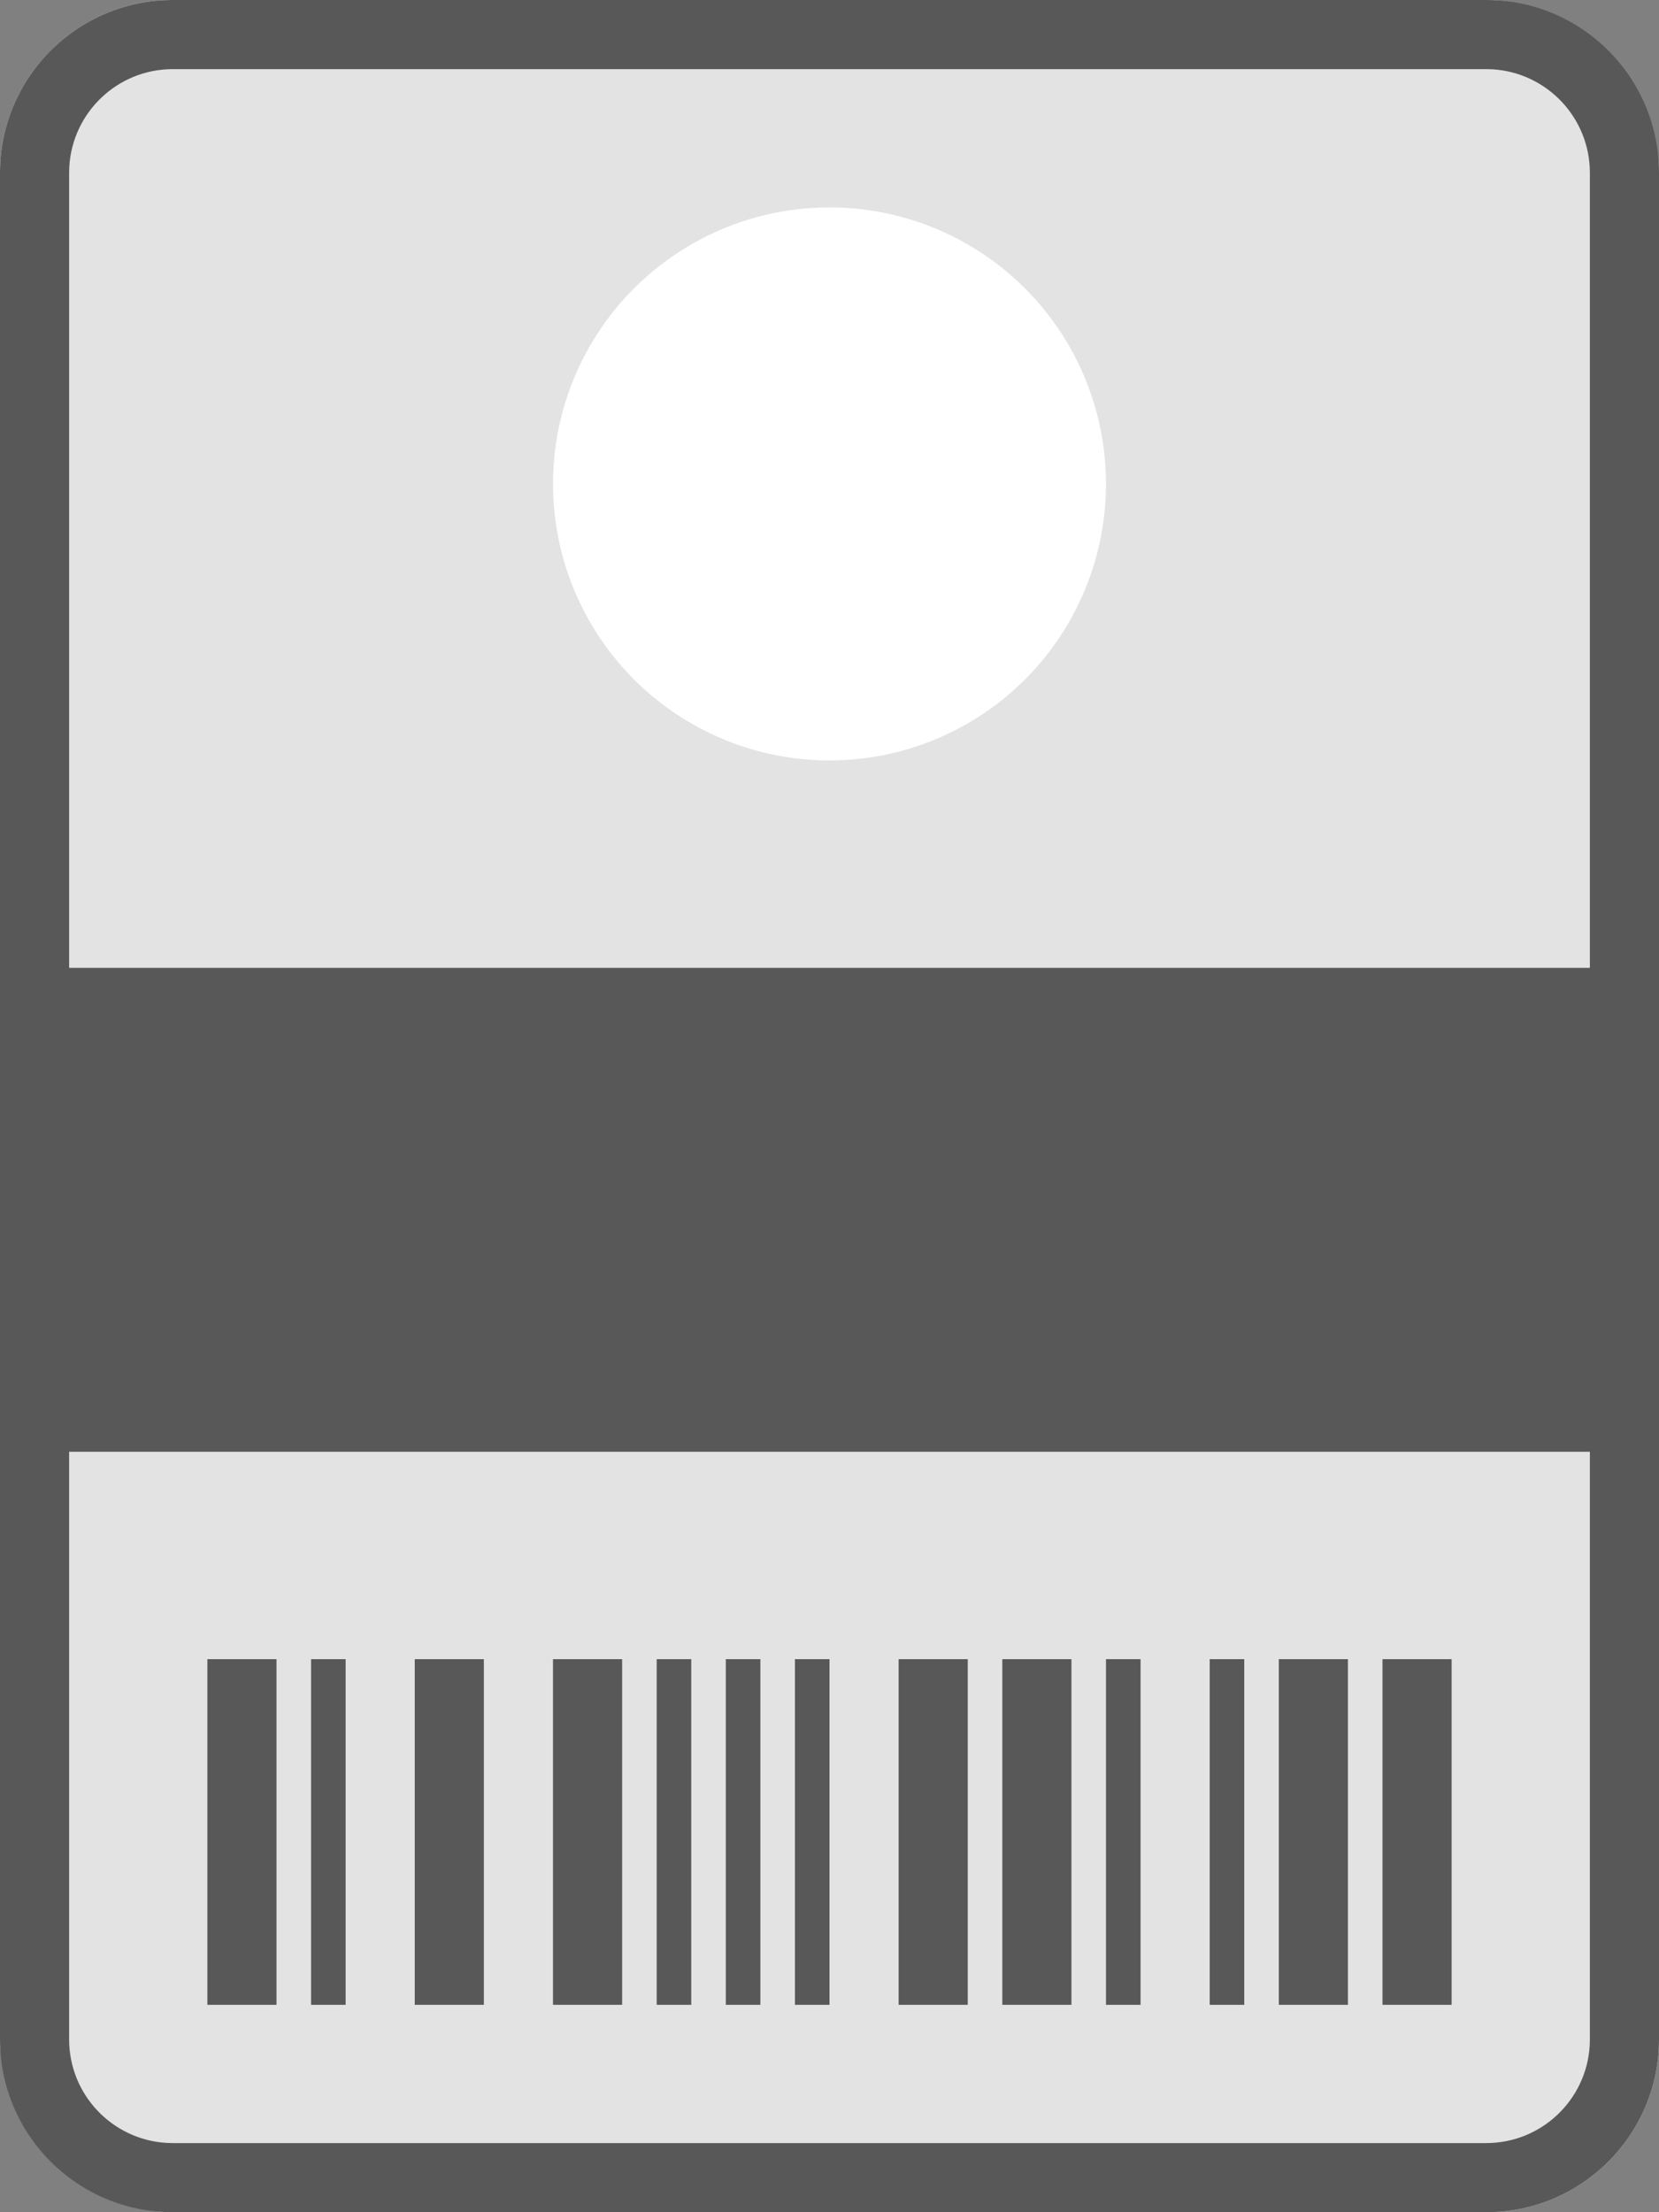 <?xml version="1.0" encoding="UTF-8"?>
<svg width="48px" height="64px" viewBox="0 0 48 64" version="1.1" xmlns="http://www.w3.org/2000/svg" xmlns:xlink="http://www.w3.org/1999/xlink">
    <rect x="0" y="0" width="48" height="64" fill="#808080" stroke="none"/>
    <g id="atoms/icons/badge.layout.2-copy" stroke="none" stroke-width="1" fill="none" fill-rule="evenodd">
        <g id="template">
            <rect id="Rectangle" fill="#E3E3E3" x="0" y="0" width="48" height="64" rx="5"></rect>
            <rect id="Rectangle" fill="#585858" x="0" y="28" width="48" height="14"></rect>
            <g id="code" transform="translate(6, 48)" fill="#585858">
                <rect id="Rectangle" x="0" y="0" width="2" height="10"></rect>
                <rect id="Rectangle" x="3" y="0" width="1" height="10"></rect>
                <rect id="Rectangle" x="6" y="0" width="2" height="10"></rect>
                <rect id="Rectangle" x="10" y="0" width="2" height="10"></rect>
                <rect id="Rectangle" x="13" y="0" width="1" height="10"></rect>
                <rect id="Rectangle" x="15" y="0" width="1" height="10"></rect>
                <rect id="Rectangle" x="17" y="0" width="1" height="10"></rect>
                <rect id="Rectangle" x="20" y="0" width="2" height="10"></rect>
                <rect id="Rectangle" x="23" y="0" width="2" height="10"></rect>
                <rect id="Rectangle" x="26" y="0" width="1" height="10"></rect>
                <rect id="Rectangle" x="29" y="0" width="1" height="10"></rect>
                <rect id="Rectangle" x="31" y="0" width="2" height="10"></rect>
                <rect id="Rectangle" x="34" y="0" width="2" height="10"></rect>
            </g>
            <circle id="Oval" fill="#FFFFFF" cx="24" cy="14" r="8"></circle>
        </g>
        <path d="M43,0 C45.761,0 48,2.239 48,5 L48,59 C48,61.761 45.761,64 43,64 L5,64 C2.239,64 0,61.761 0,59 L0,5 C0,2.239 2.239,0 5,0 L43,0 Z M43,2 L5,2 C3.402,2 2.096,3.249 2.005,4.824 L2,5 L2,59 C2,60.598 3.249,61.904 4.824,61.995 L5,62 L43,62 C44.598,62 45.904,60.751 45.995,59.176 L46,59 L46,5 C46,3.402 44.751,2.096 43.176,2.005 L43,2 Z" id="Rectangle" fill="#585858" fill-rule="nonzero"></path>
    </g>
</svg>
